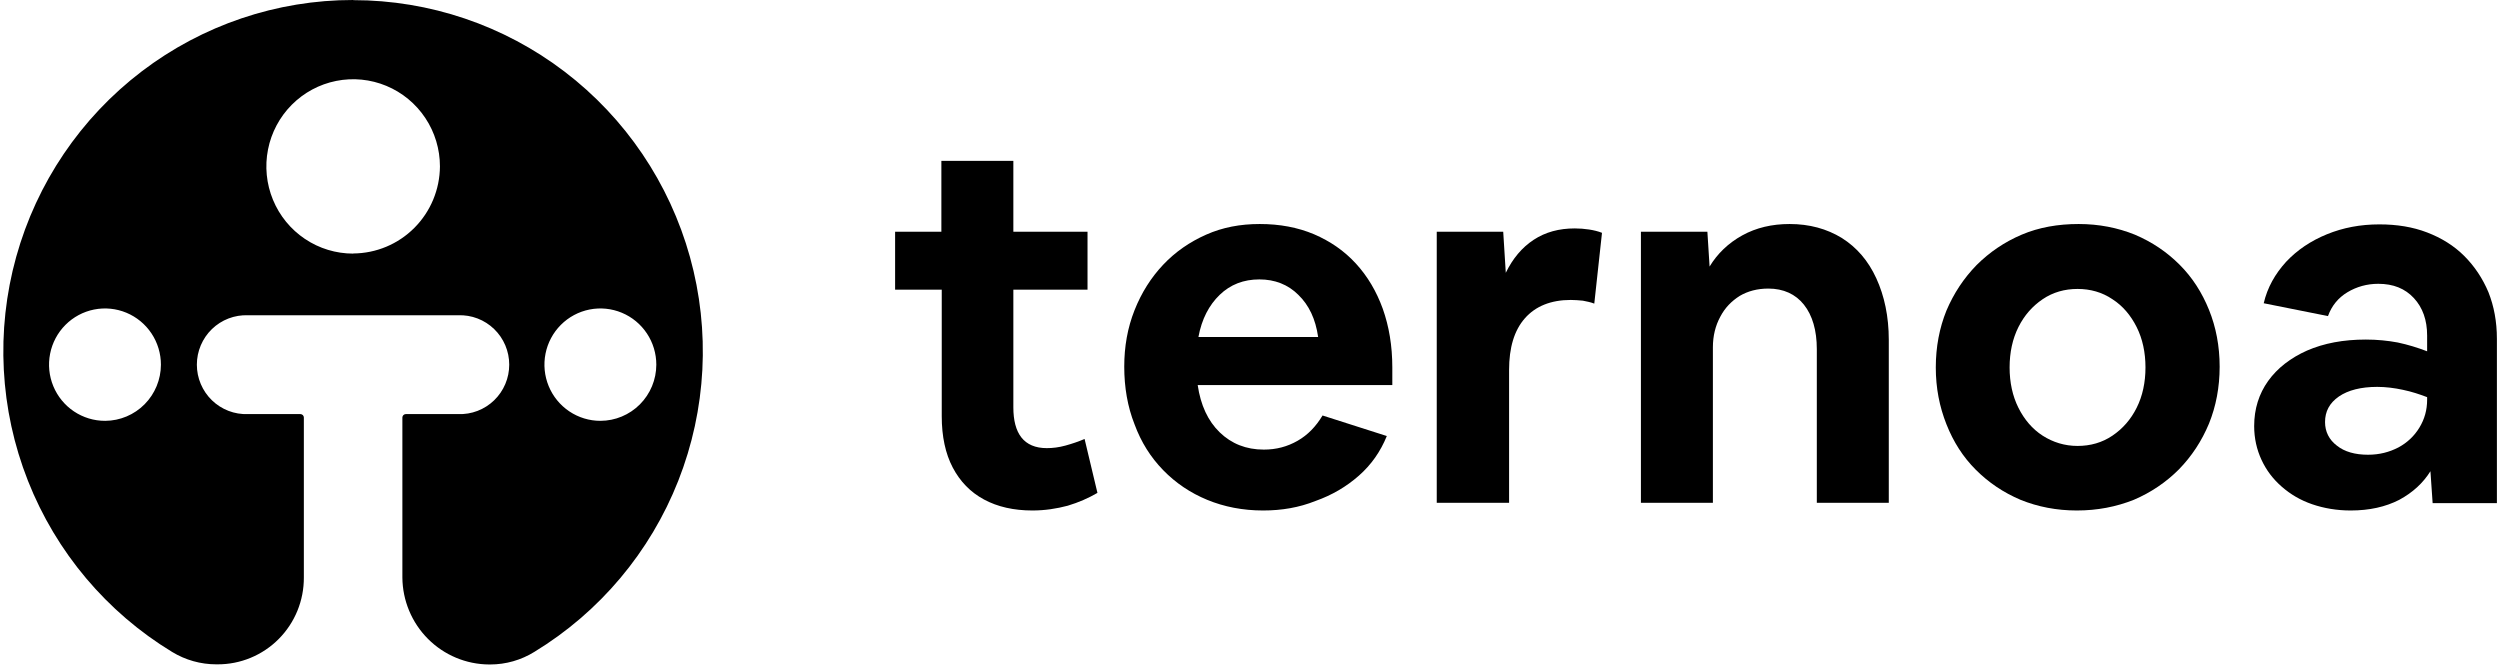 <svg width="715" height="191" viewBox="0 0 715 191" fill="none" xmlns="http://www.w3.org/2000/svg">
<path d="M295.279 146C289.923 146 285.302 144.951 281.416 142.853C277.53 140.755 274.589 137.712 272.489 133.726C270.388 129.74 269.338 124.809 269.338 119.039V82.847H256V66.272H269.233V46H289.818V66.272H311.032V82.847H289.818V116.521C289.818 120.193 290.553 123.13 292.128 125.124C293.704 127.117 296.119 128.166 299.375 128.166C301.055 128.166 302.841 127.956 304.731 127.432C306.621 126.907 308.512 126.278 310.192 125.543L313.868 140.964C311.348 142.433 308.512 143.692 305.361 144.636C302.21 145.475 298.85 146 295.279 146Z" fill="black"/>
<path d="M361.234 146C355.458 146 350.101 144.951 345.27 142.958C340.439 140.965 336.238 138.132 332.667 134.46C329.097 130.789 326.366 126.488 324.476 121.347C322.48 116.312 321.535 110.752 321.535 104.877C321.535 99.107 322.48 93.757 324.476 88.722C326.471 83.686 329.202 79.385 332.667 75.713C336.133 72.042 340.229 69.209 344.955 67.111C349.681 65.013 354.722 64.069 360.289 64.069C365.96 64.069 371.106 65.013 375.832 67.006C380.453 68.999 384.444 71.727 387.805 75.399C391.166 79.07 393.686 83.371 395.472 88.302C397.257 93.338 398.202 98.897 398.202 105.087V110.122H342.54C343.38 115.892 345.48 120.403 348.841 123.655C352.202 126.907 356.403 128.586 361.444 128.586C365.015 128.586 368.165 127.746 371.106 126.068C374.047 124.39 376.357 121.977 378.248 118.83L396.627 124.704C394.841 129.11 392.216 132.887 388.645 136.034C385.074 139.181 380.978 141.594 376.252 143.272C371.526 145.161 366.59 146 361.234 146ZM360.184 79.91C355.668 79.91 351.887 81.378 348.841 84.316C345.795 87.253 343.695 91.239 342.75 96.38H376.987C376.252 91.239 374.362 87.253 371.316 84.316C368.376 81.378 364.595 79.91 360.184 79.91Z" fill="black"/>
<path d="M410.909 143.797V66.272H429.919L430.654 78.021C432.649 73.93 435.275 70.783 438.636 68.58C441.996 66.377 445.882 65.328 450.398 65.328C451.764 65.328 453.129 65.433 454.494 65.642C455.86 65.852 457.12 66.167 458.17 66.587L455.965 86.833C454.914 86.414 453.759 86.204 452.709 85.994C451.554 85.889 450.398 85.784 449.243 85.784C443.572 85.784 439.161 87.568 436.115 91.029C433.069 94.491 431.599 99.422 431.599 105.821V143.797H410.909Z" fill="black"/>
<path d="M469.303 143.797V66.272H488.312L488.942 76.238C491.148 72.566 494.298 69.524 498.289 67.321C502.28 65.118 506.796 64.069 511.837 64.069C517.509 64.069 522.445 65.433 526.751 68.055C531.057 70.783 534.313 74.559 536.623 79.595C538.934 84.63 540.194 90.505 540.194 97.219V143.797H519.609V99.842C519.609 94.492 518.349 90.19 515.933 87.148C513.518 84.106 510.052 82.532 505.746 82.532C502.595 82.532 499.865 83.267 497.554 84.63C495.244 86.099 493.353 87.987 491.988 90.61C490.623 93.128 489.887 96.065 489.887 99.317V143.797H469.303Z" fill="black"/>
<path d="M593.966 146C588.19 146 582.834 144.951 577.898 142.958C572.962 140.86 568.761 138.027 565.085 134.356C561.409 130.684 558.678 126.383 556.683 121.347C554.687 116.312 553.637 110.962 553.637 105.087C553.637 99.212 554.687 93.757 556.683 88.827C558.783 83.896 561.619 79.595 565.295 75.818C568.971 72.147 573.277 69.209 578.213 67.111C583.149 65.013 588.61 64.069 594.491 64.069C600.268 64.069 605.624 65.118 610.56 67.111C615.496 69.209 619.697 72.042 623.373 75.713C627.049 79.385 629.779 83.686 631.775 88.617C633.77 93.547 634.821 99.002 634.821 104.877C634.821 110.752 633.77 116.207 631.775 121.137C629.674 126.173 626.839 130.474 623.163 134.251C619.487 137.922 615.181 140.86 610.245 142.958C605.204 144.951 599.848 146 593.966 146ZM594.176 127.537C597.852 127.537 601.213 126.593 604.154 124.599C607.094 122.606 609.405 119.983 611.085 116.627C612.766 113.27 613.606 109.388 613.606 105.087C613.606 100.786 612.766 96.904 611.085 93.547C609.405 90.19 607.094 87.463 604.154 85.575C601.213 83.581 597.852 82.637 594.176 82.637C590.501 82.637 587.14 83.581 584.199 85.575C581.258 87.568 578.948 90.19 577.268 93.547C575.587 96.904 574.747 100.786 574.747 105.087C574.747 109.388 575.587 113.27 577.268 116.627C578.948 119.983 581.258 122.711 584.199 124.599C587.14 126.488 590.501 127.537 594.176 127.537Z" fill="black"/>
<path d="M672.314 146C668.323 146 664.647 145.37 661.286 144.216C657.925 143.063 655.09 141.384 652.569 139.181C650.049 136.978 648.158 134.46 646.793 131.523C645.428 128.586 644.692 125.334 644.692 121.872C644.692 116.941 646.058 112.64 648.683 108.968C651.309 105.297 655.09 102.359 659.816 100.261C664.647 98.163 670.213 97.114 676.62 97.114C679.875 97.114 682.921 97.429 685.757 97.953C688.697 98.583 691.428 99.422 694.159 100.471V95.96C694.159 91.554 692.898 87.987 690.378 85.26C687.857 82.532 684.496 81.168 680.19 81.168C676.935 81.168 673.994 82.008 671.368 83.581C668.743 85.155 666.852 87.463 665.802 90.4L647.423 86.728C648.473 82.217 650.679 78.336 653.829 74.874C656.98 71.517 660.866 68.894 665.487 67.006C670.108 65.118 675.044 64.174 680.505 64.174C685.547 64.174 690.063 64.908 694.159 66.482C698.254 68.055 701.825 70.258 704.766 73.196C707.707 76.133 710.017 79.595 711.698 83.581C713.273 87.568 714.113 91.974 714.113 96.904V143.902H695.734L695.104 134.775C693.003 138.132 690.063 140.86 686.177 142.958C682.291 144.951 677.67 146 672.314 146ZM664.962 120.718C664.962 123.445 666.117 125.753 668.323 127.432C670.528 129.215 673.574 130.054 677.25 130.054C680.505 130.054 683.341 129.32 685.967 127.956C688.487 126.592 690.483 124.704 691.953 122.291C693.423 119.878 694.159 117.256 694.159 114.318V113.584C691.953 112.745 689.748 112.011 687.227 111.486C684.811 110.961 682.291 110.647 679.875 110.647C675.254 110.647 671.578 111.591 668.953 113.374C666.222 115.263 664.962 117.675 664.962 120.718Z" fill="black"/>
<path d="M101.019 1.18326e-05C79.17 -0.011 57.918 7.166 40.513 20.433C23.107 33.7 10.504 52.328 4.632 73.468C-1.241 94.609 -0.06 117.1 7.993 137.503C16.045 157.906 30.528 175.099 49.226 186.454C53.031 188.774 57.397 190 61.848 190H62.174C65.426 190.018 68.65 189.388 71.657 188.146C74.666 186.904 77.398 185.075 79.698 182.765C81.998 180.455 83.818 177.709 85.055 174.688C86.291 171.666 86.918 168.428 86.901 165.161V119.395C86.896 119.141 86.793 118.899 86.614 118.72C86.436 118.54 86.194 118.437 85.942 118.432H70.902C69.011 118.502 67.124 118.189 65.356 117.51C63.588 116.831 61.975 115.801 60.612 114.482C59.249 113.162 58.165 111.581 57.425 109.831C56.684 108.081 56.302 106.199 56.302 104.298C56.302 102.396 56.684 100.515 57.425 98.765C58.165 97.015 59.249 95.433 60.612 94.114C61.975 92.794 63.588 91.764 65.356 91.085C67.124 90.407 69.011 90.093 70.902 90.163H131.04C132.932 90.093 134.818 90.407 136.586 91.085C138.354 91.764 139.968 92.794 141.331 94.114C142.694 95.433 143.778 97.015 144.518 98.765C145.258 100.515 145.64 102.396 145.64 104.298C145.64 106.199 145.258 108.081 144.518 109.831C143.778 111.581 142.694 113.162 141.331 114.482C139.968 115.801 138.354 116.831 136.586 117.51C134.818 118.189 132.932 118.502 131.04 118.432H116.039C115.786 118.437 115.545 118.54 115.367 118.72C115.188 118.899 115.085 119.141 115.08 119.395V165.161C115.126 171.752 117.755 178.059 122.397 182.715C127.04 187.372 133.323 190.003 139.884 190.039H140.21C144.668 190.036 149.038 188.788 152.832 186.435C171.502 175.068 185.958 157.877 193.992 137.486C202.026 117.094 203.198 94.622 197.329 73.499C191.459 52.376 178.871 33.762 161.485 20.498C144.099 7.234 122.87 0.049 101.038 0.039L101.019 1.18326e-05ZM30.043 120.359C26.877 120.363 23.781 119.423 21.147 117.659C18.513 115.894 16.46 113.384 15.247 110.447C14.033 107.51 13.715 104.277 14.332 101.157C14.948 98.038 16.473 95.173 18.711 92.924C20.95 90.675 23.802 89.144 26.907 88.525C30.012 87.906 33.231 88.225 36.155 89.444C39.079 90.663 41.577 92.726 43.334 95.371C45.09 98.017 46.026 101.127 46.022 104.307C46.012 108.548 44.336 112.613 41.358 115.619C38.38 118.625 34.341 120.328 30.119 120.359H30.043ZM101.019 72.531C96.109 72.535 91.308 71.076 87.223 68.339C83.139 65.601 79.954 61.708 78.073 57.152C76.191 52.596 75.697 47.582 76.652 42.743C77.608 37.905 79.97 33.461 83.441 29.971C86.912 26.482 91.335 24.105 96.15 23.142C100.966 22.178 105.958 22.671 110.495 24.557C115.032 26.444 118.909 29.64 121.638 33.741C124.366 37.842 125.823 42.664 125.823 47.596C125.782 54.19 123.156 60.502 118.512 65.163C113.869 69.824 107.583 72.457 101.019 72.493V72.531ZM171.708 120.359C168.543 120.359 165.449 119.416 162.818 117.649C160.186 115.882 158.136 113.371 156.925 110.434C155.715 107.496 155.399 104.264 156.018 101.146C156.637 98.028 158.163 95.164 160.402 92.917C162.641 90.671 165.494 89.141 168.598 88.524C171.703 87.906 174.921 88.227 177.844 89.446C180.767 90.665 183.264 92.728 185.019 95.373C186.775 98.019 187.71 101.128 187.706 104.307C187.696 108.565 186.007 112.645 183.008 115.653C180.009 118.662 175.946 120.354 171.708 120.359Z" fill="black"/>
</svg>

